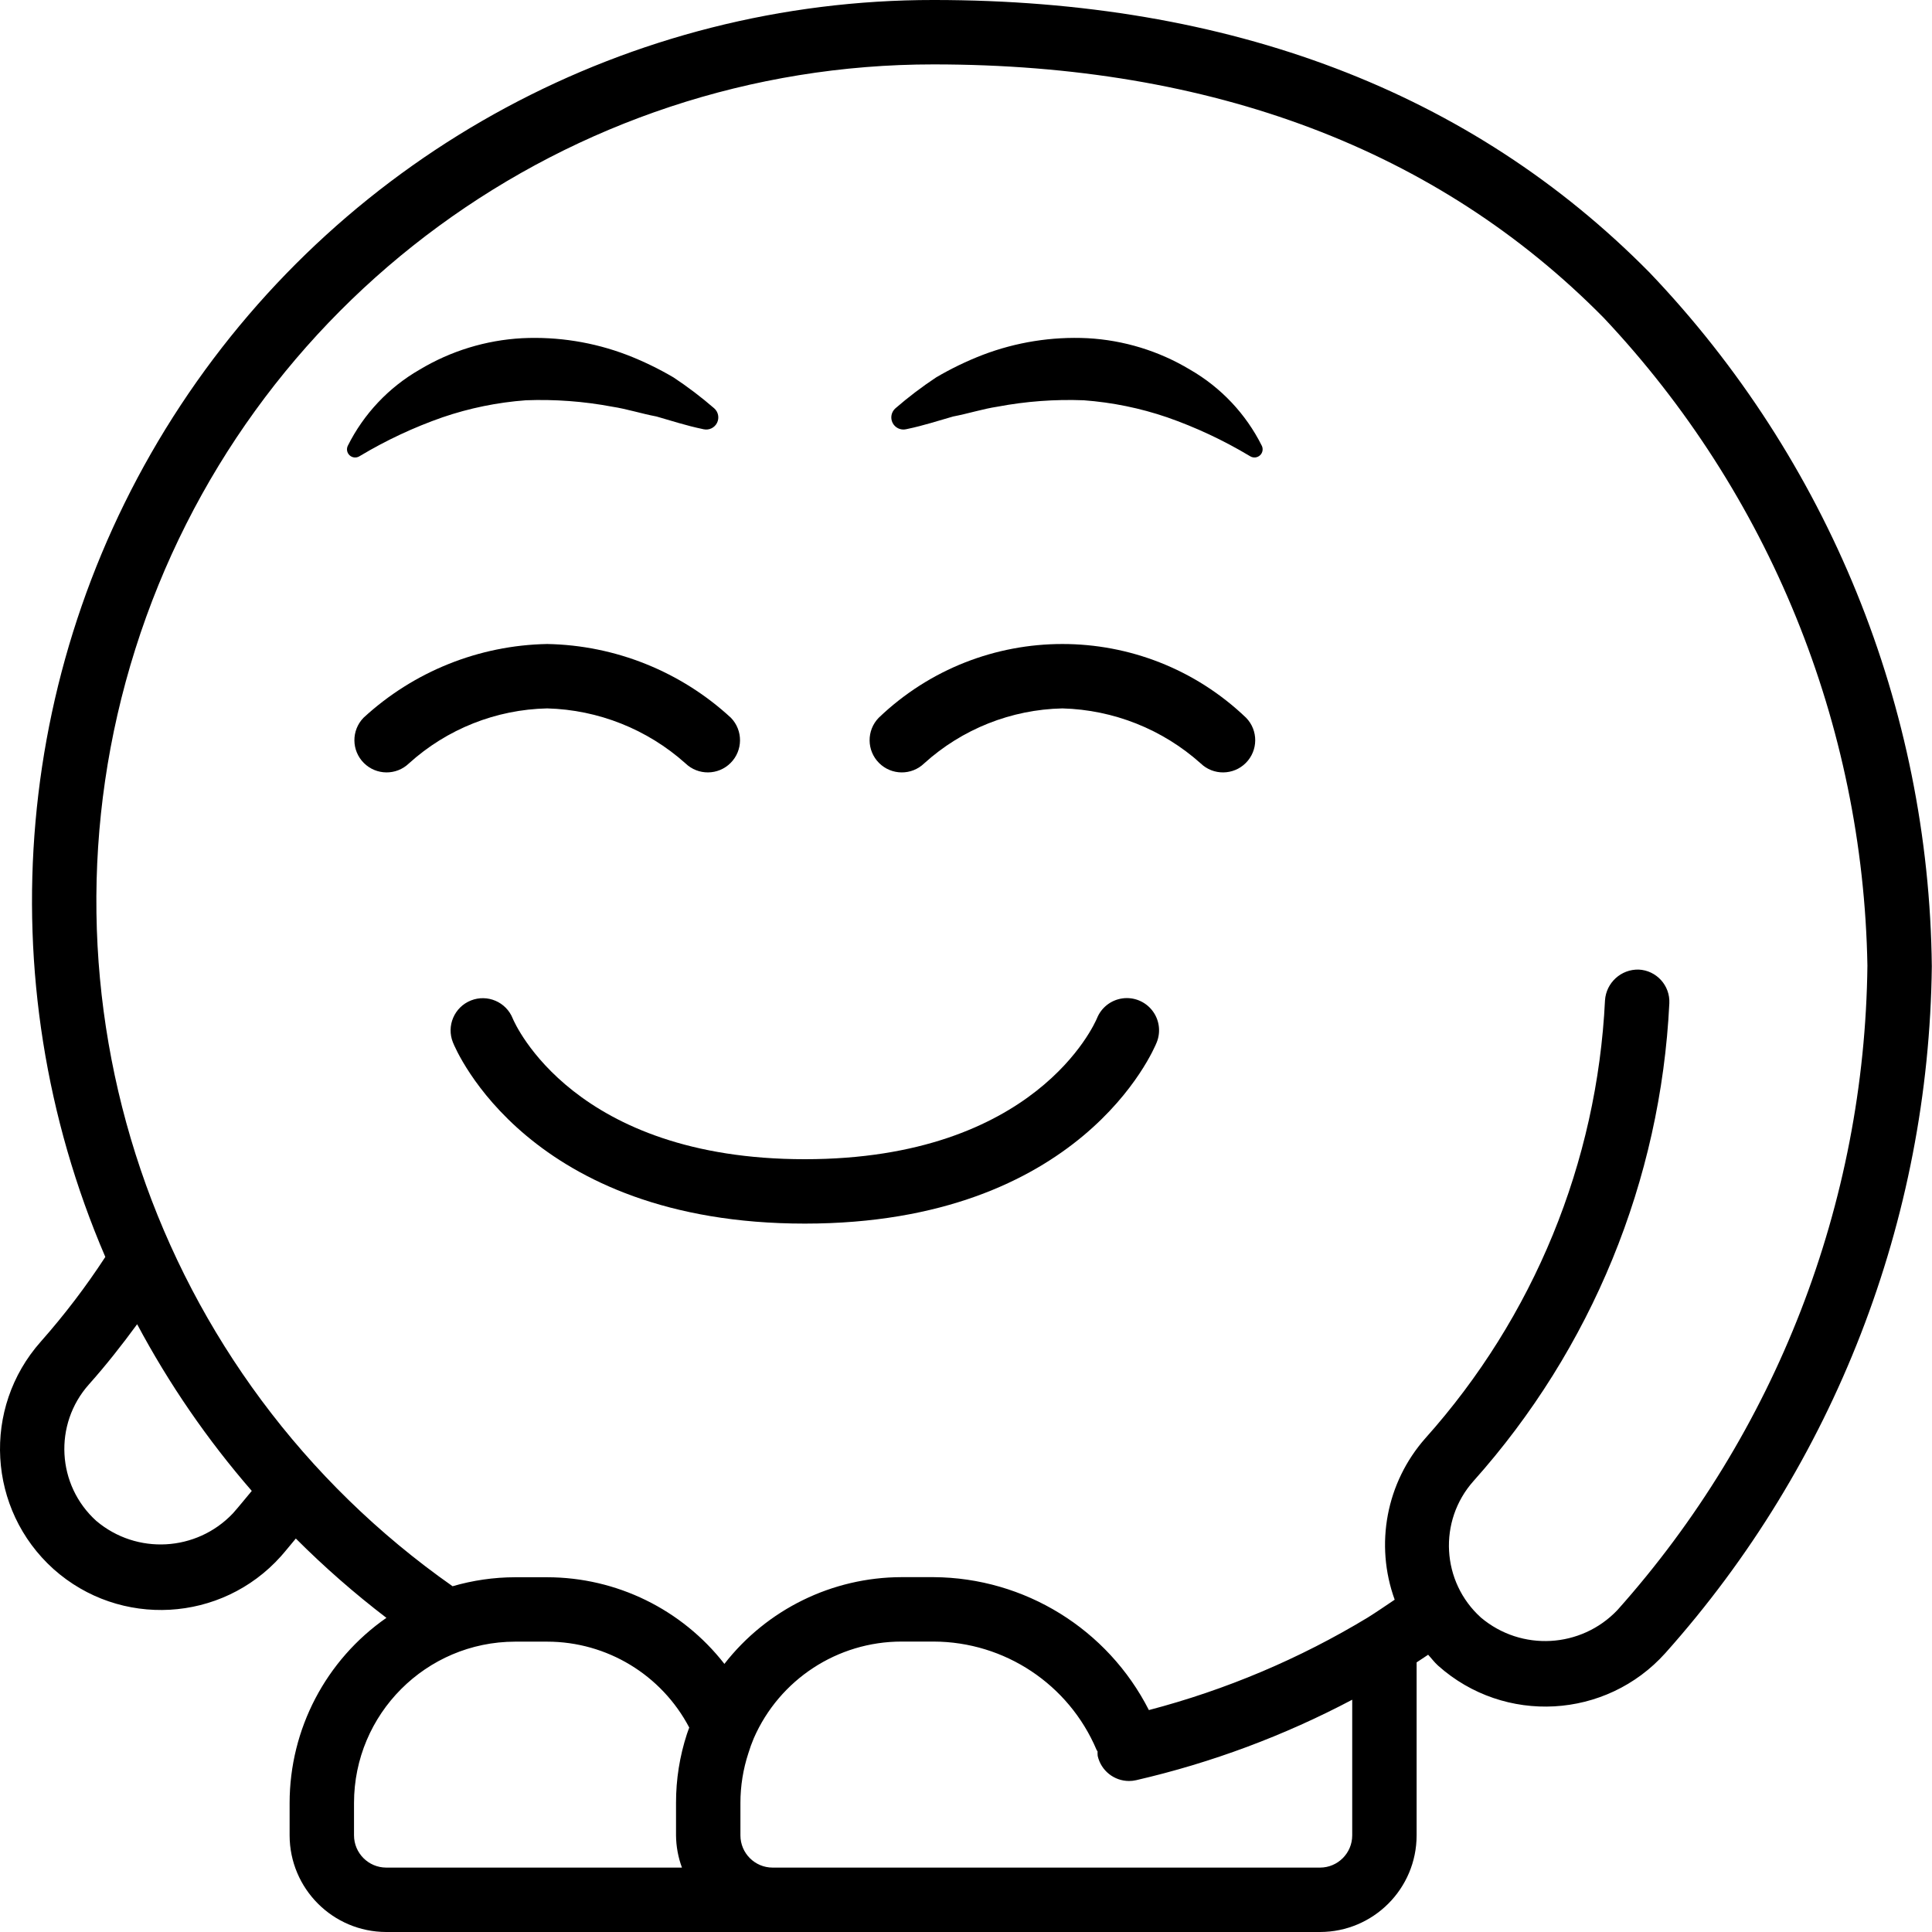 <svg height="512pt" viewBox="0 0 512 512" width="512pt" xmlns="http://www.w3.org/2000/svg"><path d="m14.184 415.82c17.574 15.688 44.535 14.18 60.25-3.371 1.367-1.535 2.629-3.156 3.965-4.723 7.527 7.535 15.547 14.555 24.004 21.02-16.062 11.176-25.645 29.504-25.652 49.07v8.551c.008 14.141 11.461 25.609 25.602 25.633h247.465c14.133-.016 25.586-11.469 25.602-25.602v-45.852c1.023-.664 2.031-1.348 3.055-2.023.891.961 1.648 2.008 2.645 2.898 17.566 15.676 44.504 14.18 60.223-3.344 44.758-50.125 69.844-114.77 70.609-181.965-.719-68.578-27.469-134.324-74.836-183.922-47.273-47.902-111.098-72.191-189.695-72.191-80.344-.059-155.332 40.297-199.539 107.383-44.211 67.09-51.715 151.914-19.969 225.719-5.145 7.887-10.863 15.391-17.102 22.445-15.637 17.602-14.129 44.527 3.375 60.273zm79.633 70.547v-8.551c.004-23.578 19.09-42.707 42.668-42.762h8.531c15.805.008 30.301 8.777 37.645 22.773-.188.555-.453 1.141-.609 1.676-1.93 5.898-2.91 12.07-2.898 18.277v8.617c.027 2.914.559 5.801 1.57 8.535h-78.371c-4.723-.012-8.539-3.848-8.535-8.566zm256 8.566h-145.066c-4.711-.004-8.527-3.824-8.531-8.535v-8.617c0-4.48.715-8.93 2.113-13.184.41-1.344.887-2.664 1.434-3.957 6.801-15.543 22.152-25.594 39.117-25.609h8.535c18.828.047 35.812 11.324 43.164 28.656.066.18.211.301.285.473-.016.398-.008.797.035 1.191.883 3.875 4.328 6.625 8.305 6.629.645 0 1.285-.07 1.91-.219 19.922-4.598 39.16-11.766 57.234-21.32v35.957c-.004 4.711-3.824 8.531-8.535 8.535zm-102.398-477.867c73.867 0 133.598 22.578 177.543 67.113 43.867 46.535 68.801 107.762 69.922 171.707-.711 63.07-24.246 123.746-66.25 170.797-9.629 10.129-25.484 11.004-36.168 1.992-10.488-9.457-11.375-25.609-1.988-36.164 31.305-35.016 49.633-79.719 51.914-126.633.227-4.707-3.406-8.703-8.113-8.93-4.672-.117-8.609 3.461-8.934 8.121-2.09 43.004-18.895 83.984-47.602 116.07-10.34 11.699-13.461 28.117-8.137 42.797-2.387 1.594-4.766 3.25-7.156 4.738-18.051 10.914-37.578 19.168-57.984 24.512-10.93-21.488-32.938-35.078-57.047-35.227h-8.535c-18.34.043-35.637 8.52-46.91 22.988-11.285-14.473-28.605-22.941-46.957-22.961h-8.531c-5.598.012-11.168.812-16.543 2.383-79.211-55.578-113.242-156.105-84.078-248.375 29.164-92.266 114.785-154.973 211.555-154.93zm-223.859 349.824c4.574-5.133 8.789-10.496 12.785-15.957 8.434 15.82 18.625 30.637 30.379 44.172-1.676 1.996-3.301 4.039-5.02 5.973-9.629 10.133-25.484 11.004-36.168 1.992-10.492-9.465-11.375-25.625-1.977-36.18zm0 0"/><path d="m95.207 120.941.262-.152c6.902-4.129 14.207-7.543 21.797-10.195 7.141-2.441 14.566-3.961 22.094-4.516 7.656-.293 15.324.277 22.855 1.695 3.895.594 7.73 1.84 11.762 2.602 3.934 1.125 7.871 2.418 12.141 3.305l.383.086c1.43.297 2.883-.41 3.527-1.723.648-1.309.328-2.891-.773-3.848-3.41-2.953-7.008-5.684-10.766-8.172-3.949-2.324-8.082-4.324-12.359-5.977-8.848-3.371-18.301-4.875-27.758-4.418-9.605.52-18.934 3.379-27.176 8.336-8.191 4.707-14.812 11.73-19.031 20.184-.406.855-.211 1.879.488 2.52.699.645 1.734.754 2.555.277zm0 0"/><path d="m240.074 113.758.379-.078c4.266-.887 8.203-2.184 12.137-3.305 4.031-.766 7.867-2.012 11.762-2.602 7.531-1.422 15.199-1.992 22.859-1.695 7.523.555 14.949 2.07 22.09 4.512 7.594 2.652 14.895 6.07 21.797 10.199l.273.16c.82.469 1.852.355 2.547-.289.695-.641.891-1.66.484-2.516-4.219-8.453-10.84-15.473-19.027-20.184-8.242-4.957-17.574-7.816-27.18-8.336-9.457-.457-18.91 1.047-27.758 4.422-4.277 1.648-8.41 3.648-12.359 5.973-3.758 2.488-7.355 5.219-10.762 8.172-1.105.957-1.426 2.539-.777 3.852.648 1.309 2.102 2.016 3.535 1.719zm0 0"/><path d="m135.875 269.895c-1.75-4.375-6.719-6.504-11.094-4.754-4.379 1.754-6.508 6.719-4.754 11.098.781 1.957 20.059 48.027 93.258 48.027 73.199 0 92.473-46.07 93.258-48.027 1.141-2.828.691-6.051-1.188-8.453-1.875-2.402-4.891-3.625-7.91-3.199-3.02.422-5.586 2.426-6.727 5.25-.637 1.523-16.336 37.363-77.434 37.363-61.102 0-76.801-35.84-77.41-37.305zm0 0"/><path d="m96.316 190.234c-3.234 3.348-3.188 8.668.105 11.961 3.293 3.293 8.613 3.34 11.961.105 10.062-9.105 23.066-14.277 36.633-14.566 13.551.367 26.531 5.527 36.637 14.566 3.348 3.234 8.668 3.188 11.961-.105 3.293-3.293 3.336-8.613.105-11.961-13.289-12.273-30.617-19.234-48.703-19.566-18.082.332-35.41 7.293-48.699 19.566zm0 0"/><path d="m244.918 202.301c10.059-9.105 23.066-14.277 36.633-14.566 13.551.367 26.531 5.527 36.633 14.566 3.348 3.234 8.672 3.188 11.961-.105 3.293-3.293 3.34-8.613.105-11.961-27.227-26.09-70.176-26.09-97.398 0-3.234 3.348-3.188 8.668.102 11.961 3.293 3.293 8.617 3.34 11.965.105zm0 0"/></svg>